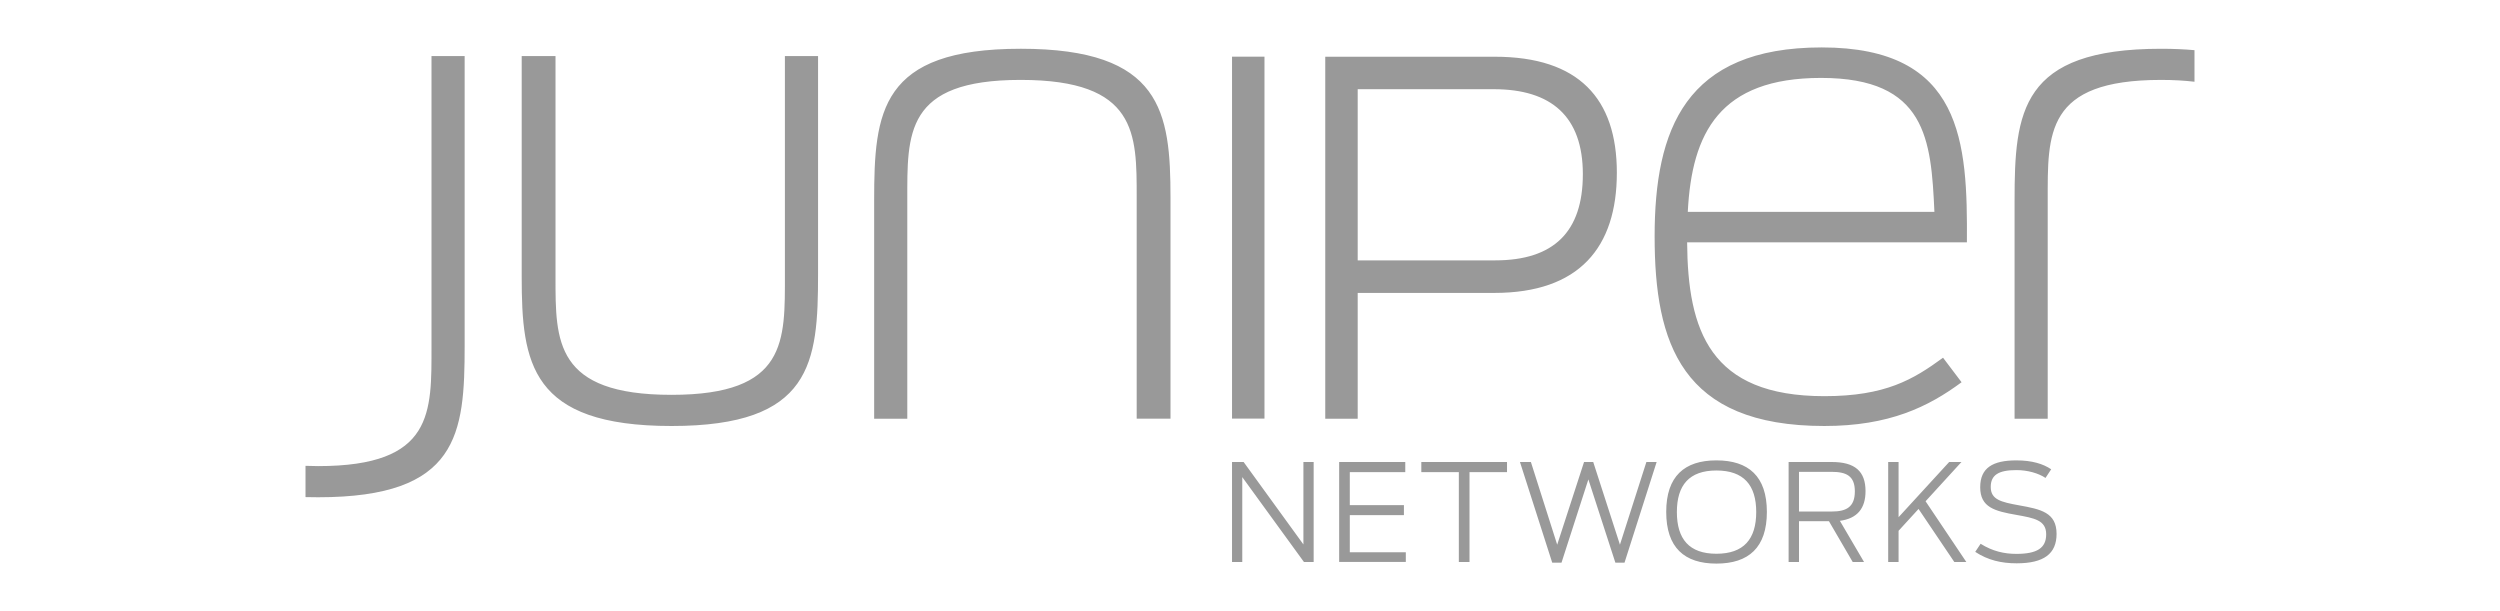 <?xml version="1.0" encoding="UTF-8" standalone="no"?>
<svg
   xmlns:dc="http://purl.org/dc/elements/1.1/"
   xmlns:cc="http://creativecommons.org/ns#"
   xmlns:rdf="http://www.w3.org/1999/02/22-rdf-syntax-ns#"
   xmlns:svg="http://www.w3.org/2000/svg"
   xmlns="http://www.w3.org/2000/svg"
   xml:space="preserve"
   enable-background="new 0 0 400 300"
   viewBox="0 0 511.437 125"
   y="0px"
   x="0px"
   id="logo"
   version="1.1"
   width="409.15pt"
   height="100pt"><defs
     id="defs20" /><g
     style="fill:#999999"
     id="g8137"
     transform="translate(56.094,-87.4)"><path
       style="fill:#999999"
       id="logo_2_"
       d="m 210.55,181.912 2.098,0 0,20.453 -1.991,0 -12.614,-17.362 0,17.362 -2.098,0 0,-20.453 2.374,0 12.231,16.865 0,-16.865 z m 9.493,10.875 11.07,0 0,-2.045 -11.07,0 0,-6.759 11.346,0 0,-2.072 -13.525,0 0,20.453 13.636,0 0,-1.987 -11.457,0 0,-7.59 z m 14.63,-8.805 7.674,0 0,18.385 2.183,0 0,-18.385 7.674,0 0,-2.071 -17.531,0 0,2.071 z m 40.631,14.848 -5.465,-16.919 -1.876,0 -5.495,16.919 -5.381,-16.919 -2.236,0 6.598,20.591 1.903,0 5.495,-17.029 5.522,17.029 1.873,0 6.571,-20.591 -2.098,0 -5.411,16.919 z m 30.06,-6.706 c 0,7.314 -3.753,10.573 -10.324,10.573 -6.541,0 -10.267,-3.259 -10.267,-10.573 0,-7.287 3.726,-10.543 10.267,-10.543 6.571,0 10.324,3.255 10.324,10.543 z m -2.179,0.027 c 0,-5.522 -2.566,-8.501 -8.145,-8.501 -5.549,0 -8.088,2.979 -8.088,8.501 0,5.549 2.539,8.532 8.088,8.532 5.579,-1e-5 8.145,-2.983 8.145,-8.532 z m 17.113,1.794 4.94,8.421 -2.317,0 -4.856,-8.336 -6.13,0 0,8.336 -2.125,0 0,-20.453 8.834,0 c 4.748,0 6.901,1.903 6.901,5.962 2e-5,3.531 -1.685,5.603 -5.246,6.07 z m 3.064,-6.016 c 0,-3.175 -1.739,-4.002 -4.772,-4.002 l -6.655,0 0,8.115 6.736,0 c 2.899,10e-6 4.691,-0.884 4.691,-4.113 z m 21.807,-6.016 -2.512,0 -10.351,11.289 0,-11.289 -2.125,0 0,20.453 2.125,0 0,-6.379 4.086,-4.469 7.314,10.849 2.458,0 -8.336,-12.422 7.341,-8.031 z m 11.762,8.859 c -3.645,-0.662 -5.771,-1.157 -5.771,-3.753 0,-2.428 1.574,-3.45 5.243,-3.45 2.32,0 4.5,0.636 5.962,1.601 l 1.16,-1.766 c -1.628,-1.106 -3.918,-1.823 -7.122,-1.823 -4.859,0 -7.398,1.544 -7.398,5.495 0,4.136 2.983,4.883 7.398,5.656 3.672,0.662 6.1,1.076 6.1,3.975 0,2.815 -1.876,4.002 -6.1,4.002 -2.455,0 -4.859,-0.525 -7.314,-2.068 l -1.103,1.655 c 2.593,1.712 5.384,2.344 8.474,2.344 5.576,0 8.168,-1.957 8.168,-6.016 -10e-6,-4.388 -3.228,-5.051 -7.698,-5.851 z" /><path
       style="fill:#999999"
       id="logo_1_"
       d="m 392.843,97.661 0,6.46 c -2.031,-0.239 -4.288,-0.373 -6.83,-0.373 -23.738,0 -23.197,10.986 -23.197,24.687 l 0,44.622 -6.779,0 0,-44.622 c 0,-18.176 1.221,-31.059 29.976,-31.059 2.475,0 4.735,0.101 6.83,0.286 z m -288.366,45.825 c 0,13.7 0.541,24.687 -23.194,24.687 -23.87,0 -23.735,-10.986 -23.735,-24.007 l 0,-45.301 -6.917,0 0,45.166 c 0,17.631 1.762,30.518 30.652,30.518 28.752,0 29.976,-12.886 29.976,-31.063 l 0,-44.622 -6.783,0 0,44.622 z m 48.231,-46.111 c -28.752,0 -29.973,12.883 -29.973,31.059 l 0,44.622 6.78,0 0,-44.622 c 0,-13.7 -0.545,-24.687 23.194,-24.687 23.87,0 23.735,10.986 23.735,24.007 l 0,45.301 6.917,0 0,-45.166 c 0,-17.631 -1.762,-30.515 -30.652,-30.515 z m 43.24,75.664 6.638,0 0,-74.053 -6.638,0 0,74.053 z m 78.724,-50.301 c 0,15.291 -7.694,24.586 -25.08,24.586 l -27.935,0 0,25.733 -6.638,0 0,-74.053 34.668,0 c 17.191,0 24.986,8.545 24.986,23.735 z m -6.954,0.296 c 0,-11.787 -6.423,-17.386 -18.227,-17.386 l -27.834,0 0,35.017 28.13,0 c 11.978,0 17.931,-5.838 17.931,-17.631 z m 78.568,13.941 -57.236,0 c 0.134,18.042 4.607,31.47 28.073,31.47 12.48,0 18.176,-3.393 24.28,-7.866 l 3.793,5.017 c -6.78,5.017 -14.78,8.952 -28.073,8.952 -29.294,0 -34.721,-16.955 -34.721,-38.79 0,-21.835 6.241,-38.656 34.183,-38.656 28.887,2e-5 29.835,19.394 29.701,39.873 z m -6.648,-6.238 c -0.676,-14.783 -1.628,-27.397 -23.194,-27.397 -20.749,0 -26.445,11.259 -27.259,27.397 l 50.453,0 z M 32.179,158.066 c 0,13.697 0.541,24.687 -23.194,24.687 -0.898,0 -1.749,-0.024 -2.579,-0.057 l 0,6.396 c 0.834,0.02 1.692,0.034 2.579,0.034 28.752,0 29.977,-12.883 29.977,-31.059 l 0,-59.2 -6.783,0 0,59.2 z" /></g></svg>